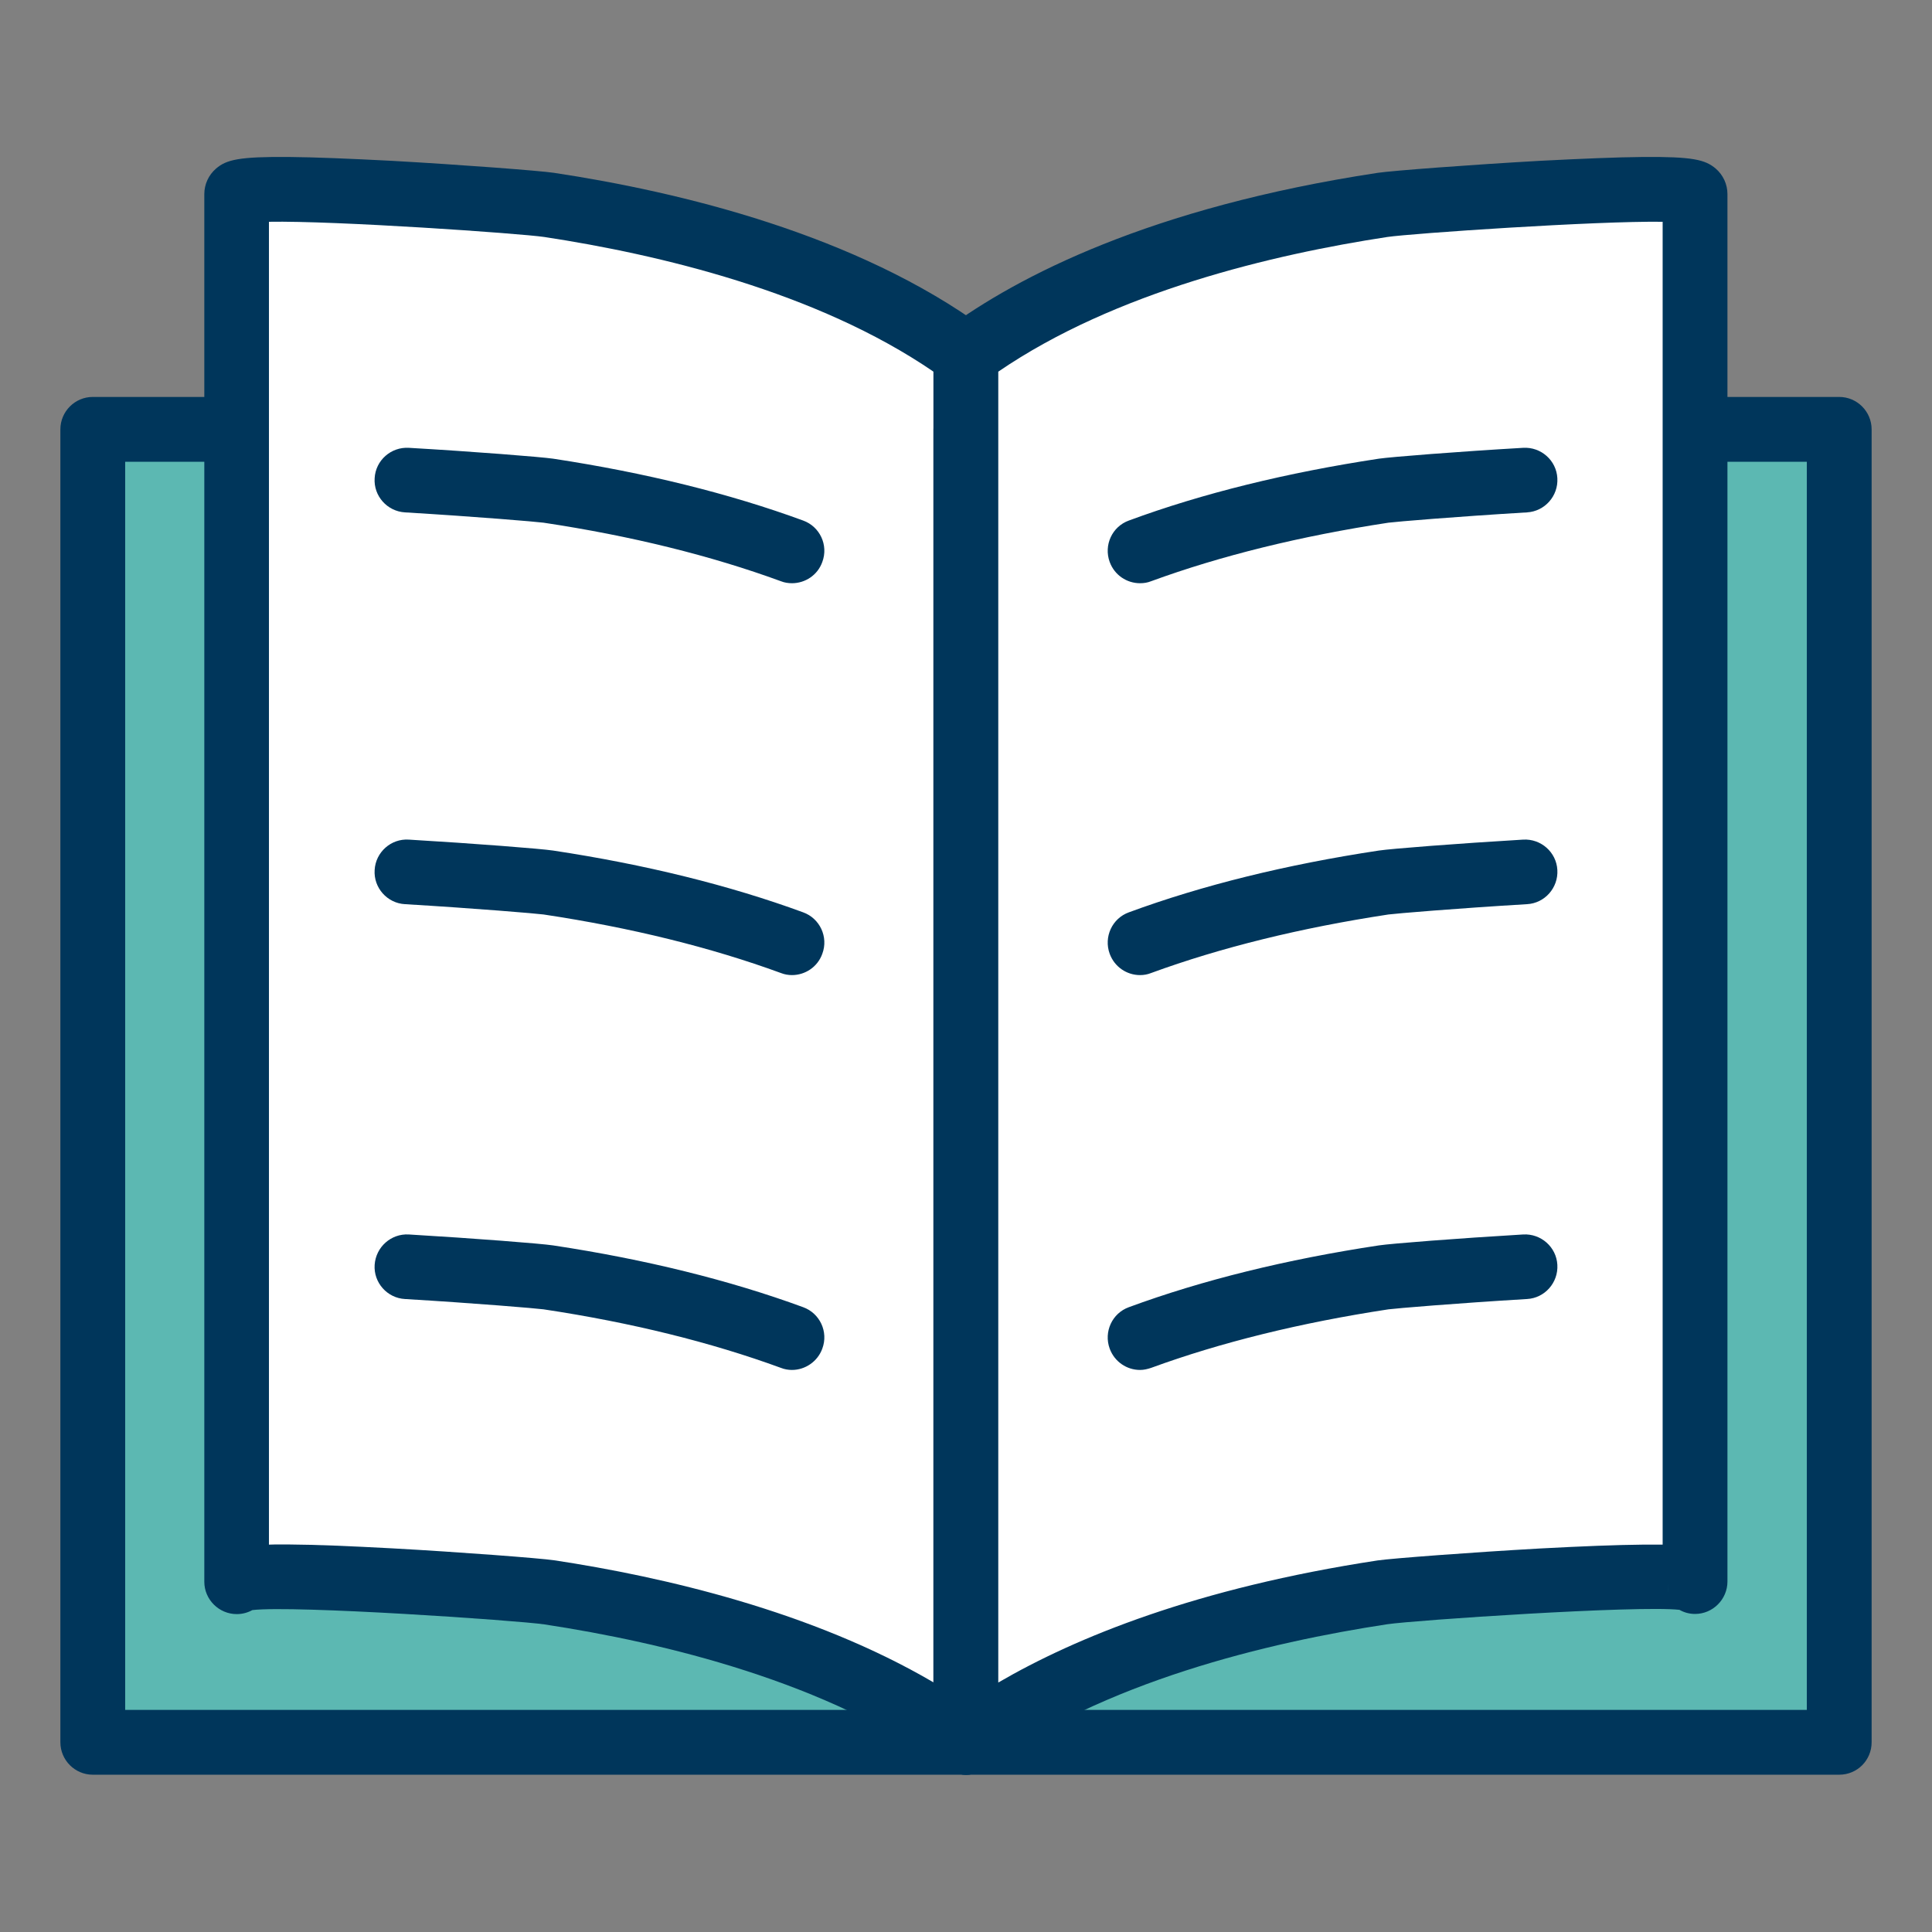 <?xml version="1.0" encoding="UTF-8"?>
<svg width="24px" height="24px" viewBox="0 0 24 24" version="1.1" xmlns="http://www.w3.org/2000/svg" xmlns:xlink="http://www.w3.org/1999/xlink">
    <rect x="0" y="0" width="24" height="24" fill="#808080" stroke="none"/>
    <title>帮助引导</title>
    <g id="PC端" stroke="none" stroke-width="1" fill="none" fill-rule="evenodd">
        <g id="图标Icon" transform="translate(-94, -2549)" fill-rule="nonzero">
            <g id="帮助引导" transform="translate(94, 2549)">
                <g id="编组-9" transform="translate(0.75, 1.95)">
                    <polygon id="路径" fill="#5CB8B2" points="0.402 3.384 11.251 3.384 11.251 19.693 0.402 19.693"></polygon>
                    <path d="M11.251,20.096 L0.402,20.096 C0.181,20.096 0,19.915 0,19.693 L0,3.384 C0,3.162 0.181,2.981 0.402,2.981 L11.251,2.981 C11.473,2.981 11.654,3.162 11.654,3.384 L11.654,19.693 C11.654,19.917 11.475,20.096 11.251,20.096 Z M0.805,19.291 L10.849,19.291 L10.849,3.786 L0.805,3.786 L0.805,19.291 Z" id="形状" fill="#00365B"></path>
                    <path d="M11.251,19.693 C9.81,18.637 7.818,18.096 6.075,17.832 C5.795,17.789 2.191,17.523 2.191,17.699 L2.191,3.248 L2.191,0.461 C2.191,0.285 5.795,0.554 6.075,0.594 C7.818,0.858 9.81,1.399 11.251,2.455 L11.251,19.693 L11.251,19.693 Z" id="路径" fill="#FFFFFF"></path>
                    <path d="M11.251,20.096 C11.168,20.096 11.083,20.071 11.012,20.018 C9.548,18.944 7.486,18.453 6.014,18.229 C5.677,18.179 2.905,17.99 2.385,18.051 C2.327,18.083 2.261,18.101 2.191,18.101 C1.97,18.101 1.788,17.92 1.788,17.699 L1.788,0.461 C1.788,0.34 1.841,0.224 1.934,0.144 C2.063,0.033 2.221,-0.005 2.842,0 C3.167,0.003 3.597,0.021 4.12,0.048 C4.975,0.096 5.959,0.171 6.132,0.197 C7.695,0.433 9.89,0.961 11.488,2.133 C11.591,2.209 11.651,2.33 11.651,2.458 L11.651,19.693 C11.651,19.844 11.566,19.983 11.43,20.053 C11.377,20.083 11.314,20.096 11.251,20.096 Z M2.722,17.236 L2.842,17.236 C3.167,17.238 3.597,17.256 4.12,17.284 C4.975,17.331 5.959,17.407 6.132,17.432 C7.493,17.638 9.34,18.066 10.846,18.949 L10.846,2.667 C9.395,1.673 7.43,1.21 6.012,0.994 C5.707,0.949 3.416,0.79 2.591,0.805 L2.591,17.238 C2.636,17.236 2.676,17.236 2.722,17.236 L2.722,17.236 Z M2.67,17.699 C2.67,17.749 2.67,17.809 2.654,17.859 C2.654,17.809 2.67,17.749 2.67,17.699 Z" id="形状" fill="#00365B"></path>
                    <path d="M4.304,4.012 C5.141,4.063 5.936,4.126 6.062,4.146 C7.041,4.294 8.094,4.528 9.088,4.893" id="路径" fill="#FFFFFF"></path>
                    <path d="M9.088,5.295 C9.043,5.295 8.995,5.288 8.95,5.27 C8.084,4.953 7.093,4.707 6.002,4.543 C5.911,4.531 5.167,4.468 4.281,4.415 C4.06,4.402 3.889,4.211 3.904,3.99 C3.916,3.768 4.108,3.6 4.329,3.613 C5.139,3.66 5.971,3.726 6.122,3.748 C7.267,3.922 8.313,4.181 9.226,4.516 C9.435,4.591 9.543,4.822 9.465,5.031 C9.407,5.195 9.252,5.295 9.088,5.295 L9.088,5.295 Z" id="路径" fill="#00365B"></path>
                    <path d="M4.304,8.88 C5.141,8.93 5.936,8.993 6.062,9.013 C7.041,9.161 8.094,9.395 9.088,9.76" id="路径" fill="#FFFFFF"></path>
                    <path d="M9.088,10.163 C9.043,10.163 8.995,10.155 8.95,10.137 C8.084,9.82 7.093,9.574 6.002,9.41 C5.911,9.398 5.167,9.335 4.281,9.282 C4.06,9.27 3.889,9.078 3.904,8.857 C3.916,8.636 4.108,8.465 4.329,8.48 C5.139,8.528 5.971,8.593 6.122,8.616 C7.267,8.789 8.313,9.048 9.226,9.383 C9.435,9.458 9.543,9.69 9.465,9.898 C9.407,10.062 9.252,10.163 9.088,10.163 L9.088,10.163 Z" id="路径" fill="#00365B"></path>
                    <path d="M4.304,13.782 C5.141,13.832 5.936,13.895 6.062,13.915 C7.041,14.064 8.094,14.298 9.088,14.663" id="路径" fill="#FFFFFF"></path>
                    <path d="M9.088,15.068 C9.043,15.068 8.995,15.06 8.95,15.042 C8.084,14.725 7.093,14.479 6.002,14.315 C5.911,14.303 5.167,14.24 4.281,14.187 C4.06,14.175 3.889,13.983 3.904,13.762 C3.919,13.541 4.108,13.372 4.329,13.385 C5.139,13.433 5.971,13.498 6.122,13.521 C7.267,13.694 8.313,13.953 9.226,14.288 C9.435,14.363 9.543,14.595 9.465,14.803 C9.407,14.964 9.252,15.068 9.088,15.068 L9.088,15.068 Z" id="路径" fill="#00365B"></path>
                    <polygon id="路径" fill="#5CB8B2" points="22.099 19.694 11.25 19.694 11.25 3.384 22.099 3.384"></polygon>
                    <path d="M22.098,20.096 L11.249,20.096 C11.027,20.096 10.846,19.915 10.846,19.693 L10.846,3.384 C10.846,3.162 11.027,2.981 11.249,2.981 L22.098,2.981 C22.319,2.981 22.5,3.162 22.5,3.384 L22.5,19.693 C22.5,19.917 22.321,20.096 22.098,20.096 Z M11.651,19.291 L21.695,19.291 L21.695,3.786 L11.651,3.786 L11.651,19.291 Z" id="形状" fill="#00365B"></path>
                    <path d="M11.249,19.693 C12.69,18.637 14.682,18.096 16.425,17.832 C16.705,17.789 20.309,17.523 20.309,17.699 L20.309,3.248 L20.309,0.461 C20.309,0.285 16.705,0.554 16.425,0.594 C14.682,0.858 12.69,1.399 11.249,2.455 L11.249,19.693 L11.249,19.693 Z" id="路径" fill="#FFFFFF"></path>
                    <path d="M11.249,20.096 C11.186,20.096 11.125,20.081 11.068,20.053 C10.932,19.985 10.846,19.847 10.846,19.693 L10.846,2.458 C10.846,2.33 10.907,2.209 11.01,2.133 C11.89,1.487 13.533,0.627 16.365,0.197 C16.539,0.171 17.522,0.096 18.377,0.048 C18.901,0.021 19.333,0.003 19.655,0 C20.276,-0.005 20.432,0.033 20.563,0.144 C20.656,0.224 20.709,0.34 20.709,0.461 L20.709,17.696 C20.709,17.917 20.528,18.099 20.307,18.099 C20.236,18.099 20.171,18.081 20.113,18.048 C19.592,17.99 16.82,18.177 16.483,18.227 C15.009,18.451 12.947,18.941 11.485,20.015 C11.417,20.071 11.334,20.096 11.249,20.096 Z M11.651,2.667 L11.651,18.951 C12.615,18.39 14.114,17.777 16.365,17.434 C16.539,17.409 17.522,17.334 18.377,17.286 C18.901,17.258 19.333,17.241 19.655,17.238 L19.904,17.238 L19.904,0.805 C19.082,0.793 16.79,0.949 16.483,0.994 C15.067,1.21 13.103,1.673 11.651,2.667 L11.651,2.667 Z M19.968,17.699 C19.968,17.759 19.968,17.809 19.984,17.859 C19.968,17.809 19.968,17.749 19.968,17.699 Z" id="形状" fill="#00365B"></path>
                    <path d="M18.196,4.012 C17.359,4.063 16.564,4.126 16.438,4.146 C15.459,4.294 14.406,4.528 13.412,4.893" id="路径" fill="#FFFFFF"></path>
                    <path d="M13.412,5.295 C13.248,5.295 13.095,5.195 13.035,5.031 C12.959,4.822 13.065,4.591 13.274,4.516 C14.189,4.178 15.233,3.922 16.378,3.748 C16.529,3.726 17.361,3.66 18.171,3.613 C18.392,3.6 18.584,3.768 18.596,3.99 C18.609,4.211 18.44,4.402 18.219,4.415 C17.333,4.468 16.589,4.531 16.498,4.543 C15.407,4.709 14.416,4.953 13.55,5.27 C13.505,5.288 13.46,5.295 13.412,5.295 L13.412,5.295 Z" id="路径" fill="#00365B"></path>
                    <path d="M18.196,8.88 C17.359,8.93 16.564,8.993 16.438,9.013 C15.459,9.161 14.406,9.395 13.412,9.76" id="路径" fill="#FFFFFF"></path>
                    <path d="M13.412,10.163 C13.248,10.163 13.095,10.062 13.035,9.898 C12.959,9.69 13.065,9.458 13.274,9.383 C14.189,9.046 15.233,8.789 16.378,8.616 C16.529,8.593 17.361,8.528 18.171,8.48 C18.392,8.467 18.584,8.636 18.596,8.857 C18.609,9.078 18.44,9.27 18.219,9.282 C17.333,9.335 16.589,9.398 16.498,9.41 C15.407,9.576 14.416,9.82 13.55,10.137 C13.505,10.155 13.46,10.163 13.412,10.163 L13.412,10.163 Z" id="路径" fill="#00365B"></path>
                    <path d="M18.196,13.782 C17.359,13.832 16.564,13.895 16.438,13.915 C15.459,14.064 14.406,14.298 13.412,14.663" id="路径" fill="#FFFFFF"></path>
                    <path d="M13.412,15.068 C13.248,15.068 13.095,14.967 13.035,14.803 C12.959,14.595 13.065,14.363 13.274,14.288 C14.189,13.951 15.233,13.694 16.378,13.521 C16.529,13.498 17.361,13.433 18.171,13.385 C18.392,13.372 18.584,13.541 18.596,13.762 C18.609,13.983 18.44,14.175 18.219,14.187 C17.333,14.24 16.589,14.303 16.498,14.315 C15.407,14.481 14.416,14.725 13.55,15.042 C13.505,15.057 13.46,15.068 13.412,15.068 L13.412,15.068 Z" id="路径" fill="#00365B"></path>
                </g>
            </g>
        </g>
    </g>
</svg>